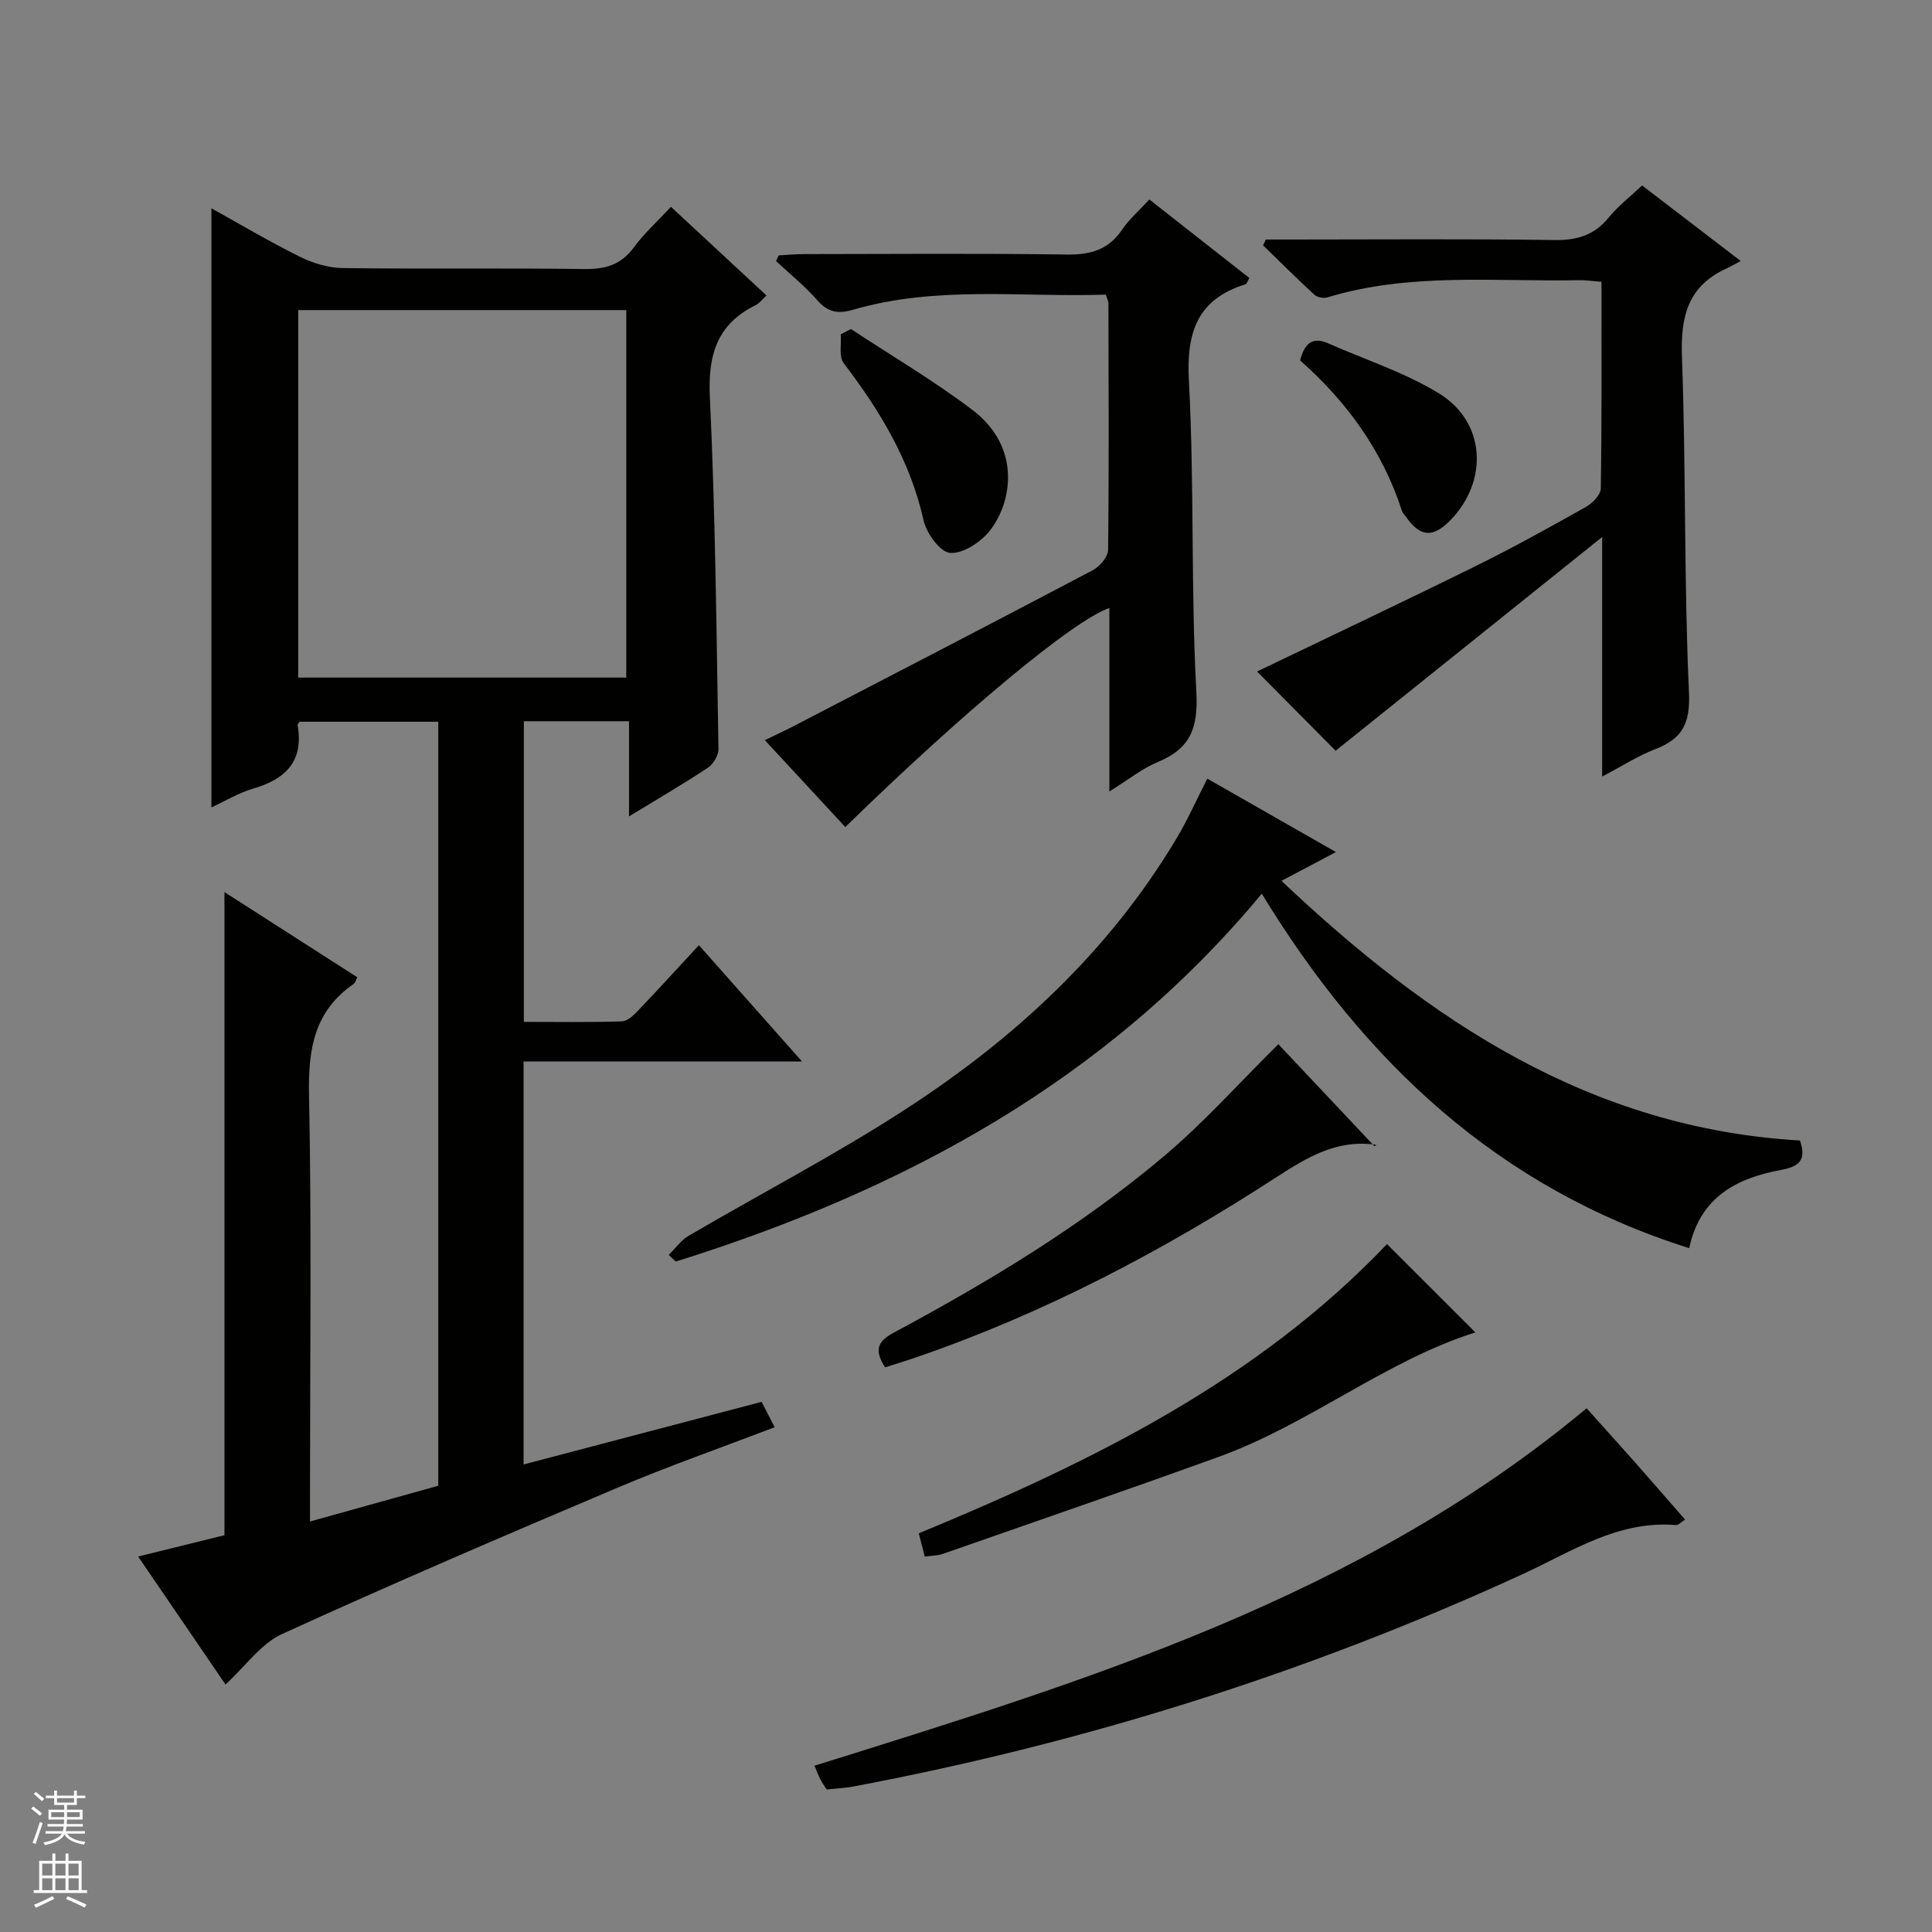 <svg enable-background="new 0 0 400 400" viewBox="0 0 400 400" xmlns="http://www.w3.org/2000/svg"><rect x="0" y="0" width="400" height="400" fill="#808080" stroke="none"/><g fill="#010100"><path d="m46.69 348.76c-6.02-8.81-11.9-17.43-18.09-26.5 6.42-1.58 12.3-3.03 17.87-4.41 0-44.38 0-88.33 0-133.15 9.24 5.92 18.34 11.76 27.5 17.63-.29.57-.4 1.15-.74 1.38-8.18 5.62-9.44 13.51-9.25 22.93.55 27.49.2 54.99.2 82.49v5.88c9.34-2.6 17.91-4.99 26.56-7.4 0-52.81 0-105.28 0-158.18-9.52 0-19.07 0-28.71 0-.09.16-.45.47-.41.72 1.3 7.47-2.49 11.17-9.23 13.13-2.97.86-5.69 2.54-8.62 3.89 0-41.42 0-82.54 0-124.04 5.87 3.25 11.97 6.88 18.3 10.02 2.7 1.34 5.9 2.31 8.88 2.35 16.66.22 33.33-.03 49.99.2 4.35.06 7.62-.84 10.28-4.47 2.14-2.92 4.89-5.39 7.69-8.41 6.61 6.13 13.02 12.09 19.78 18.35-.85.78-1.42 1.6-2.21 1.99-8.05 3.96-9.93 10.32-9.51 19.07 1.15 24.27 1.36 48.58 1.78 72.87.02 1.3-1.07 3.1-2.19 3.85-5.12 3.39-10.44 6.48-16.33 10.08 0-6.77 0-13.1 0-19.71-7.52 0-14.45 0-21.77 0v62.25c6.77 0 13.56.12 20.34-.11 1.2-.04 2.51-1.39 3.48-2.41 4.12-4.31 8.12-8.72 12.42-13.36 7.02 7.92 13.84 15.61 21.35 24.08-19.68 0-38.51 0-57.65 0v83.43c16.48-4.33 32.78-8.62 49.28-12.96.83 1.62 1.65 3.21 2.71 5.25-11 4.21-21.9 8.02-32.51 12.51-23.25 9.84-46.47 19.8-69.43 30.28-4.4 1.99-7.58 6.64-11.76 10.48zm82.97-208.47c0-25.57 0-50.79 0-76.09-22.77 0-45.19 0-67.92 0v76.09z"/><path d="m138.45 259.82c1.37-1.34 2.54-3.03 4.14-3.97 14.91-8.73 30.28-16.72 44.76-26.1 22.7-14.71 42.34-32.8 56.34-56.34 2.2-3.69 3.95-7.65 6.27-12.2 8.67 4.95 17.37 9.91 26.63 15.2-3.83 2.03-7.13 3.77-11.27 5.96 30.65 29.01 63.98 51.23 107.34 53.76 1.31 3.83.11 5.34-3.82 6.07-9.11 1.68-16.82 5.5-19.11 16.22-39.55-12.47-67.29-38.61-88.49-73.39-32.28 38.88-74.37 61.45-121.32 76.16-.49-.46-.98-.91-1.47-1.37z"/><path d="m276.53 155.43c-5.14-5.18-10.98-11.07-16.27-16.4 14.67-7.06 30.02-14.31 45.24-21.82 7.75-3.82 15.31-8.02 22.85-12.26 1.36-.76 3.06-2.51 3.08-3.83.22-14.14.14-28.28.14-42.78-1.8-.13-3.22-.36-4.65-.33-17.42.34-35.01-1.63-52.11 3.56-.78.24-2.08 0-2.66-.53-3.62-3.33-7.11-6.81-10.64-10.24.19-.4.38-.81.57-1.21h5.25c18.17 0 36.34-.16 54.5.11 4.74.07 8.3-1.03 11.3-4.74 1.86-2.3 4.29-4.15 6.85-6.56 6.48 4.97 12.91 9.89 20.42 15.64-1.29.68-2.14 1.18-3.04 1.59-7.94 3.66-9.43 9.96-9.13 18.25.85 23.12.4 46.3 1.45 69.41.3 6.54-1.37 9.67-7.04 11.84-3.49 1.34-6.7 3.43-10.93 5.65 0-16.57 0-32.25 0-49.6-19.16 15.37-37.08 29.74-55.18 44.25z"/><path d="m228.95 61c-17.44.58-35.11-1.91-52.36 3.14-3.07.9-5.18.52-7.37-1.97-2.58-2.95-5.68-5.44-8.56-8.13.19-.39.38-.78.57-1.17 1.73-.09 3.46-.26 5.18-.26 18.15-.02 36.3-.17 54.45.09 4.92.07 8.64-.98 11.47-5.17 1.46-2.16 3.51-3.92 5.63-6.23 7.06 5.54 13.91 10.92 20.71 16.26-.45.77-.55 1.22-.76 1.28-10.03 3.12-12.31 9.93-11.76 20.04 1.15 21.42.38 42.94 1.54 64.35.41 7.48-1.21 11.72-7.96 14.53-3.27 1.36-6.14 3.69-10.05 6.11 0-13.36 0-25.59 0-38-7.56 2.64-30.36 21.64-54.67 45.36-5.4-5.83-10.78-11.65-16.66-17.99 2.29-1.11 4.16-1.97 5.99-2.92 20.65-10.72 41.32-21.4 61.9-32.26 1.45-.76 3.17-2.78 3.18-4.23.2-16.98.11-33.97.07-50.95.02-.47-.25-.94-.54-1.88z"/><path d="m171.15 370.49c-.47-.75-.96-1.41-1.32-2.14-.44-.87-.79-1.8-1.2-2.78 56.46-17.64 112.92-34.85 159.86-74 3.28 3.66 6.69 7.43 10.06 11.23 3.4 3.84 6.75 7.72 10.32 11.81-.83.53-1.37 1.18-1.85 1.14-12.02-1.02-21.65 5.51-31.81 10.18-44.37 20.38-90.58 34.91-138.54 43.95-1.79.33-3.62.4-5.52.61z"/><path d="m287.16 257.58c6.34 6.33 12.54 12.53 18.3 18.28-18.58 5.86-34.37 18.97-53.13 25.76-19.01 6.88-38.13 13.45-57.21 20.12-1.06.37-2.25.34-3.66.53-.43-1.68-.83-3.21-1.24-4.81 35.79-14.79 70.08-31.66 96.94-59.88z"/><path d="m183.25 283.09c-2.24-3.45-1.64-5.34 1.67-7.11 19.66-10.55 38.77-22.05 55.88-36.44 8.47-7.12 15.89-15.47 23.87-23.35 6.25 6.63 13.1 13.91 19.91 21.14.74-.68.49-.28.31-.31-8.01-1.19-14.2 2.54-20.63 6.71-23.47 15.23-48.11 28.22-74.67 37.32-2.02.71-4.07 1.32-6.34 2.04z"/><path d="m176.17 68.12c8.4 5.54 17.12 10.66 25.12 16.72 10.45 7.91 8.11 19.51 3.54 25.16-1.88 2.32-5.54 4.7-8.15 4.47-2.07-.19-4.87-4.08-5.47-6.75-2.75-12.34-9.02-22.68-16.54-32.54-1.03-1.35-.44-3.94-.6-5.96.7-.37 1.4-.73 2.1-1.1z"/><path d="m269.18 74.62c.9-3.56 2.57-4.97 5.82-3.53 7.7 3.41 15.89 6.03 22.99 10.4 9.59 5.91 10.21 18.04 2.34 26.17-3.64 3.76-6.3 3.56-9.26-.69-.28-.41-.69-.78-.83-1.23-4.01-12.48-11.5-22.66-21.06-31.12z"/></g><path d="m6.45 374.46.42-.45c.65.47 1.27.95 1.85 1.44l-.45.49c-.66-.56-1.26-1.06-1.83-1.48m.93 7.33-.63-.26c.55-1.36 1.05-2.8 1.52-4.33.19.1.38.19.59.27-.46 1.29-.95 2.73-1.48 4.32m-.38-10.38.44-.42c.43.34 1.01.82 1.74 1.44l-.49.49c-.53-.51-1.09-1.01-1.69-1.51m2.5.35h1.72v-1.04h.59v1.04h3.52v-1.04h.59v1.04h1.75v.53h-1.75v1.42h-2.03v.97h3.22v2.03h-3.24c0 .35-.01.66-.03.93h3.32v.53h-3.37c-.03.27-.08.58-.15.94h3.96v.53h-3.71c.67.92 1.93 1.48 3.79 1.68-.13.24-.23.44-.29.59-2.13-.38-3.48-1.08-4.04-2.12-.43.97-1.77 1.72-4.03 2.23-.09-.19-.2-.37-.33-.55 2.1-.42 3.37-1.03 3.81-1.83h-3.36v-.53h3.58c.08-.29.13-.61.16-.94h-3.33v-.53h3.39c.02-.27.04-.58.04-.93h-3.23v-2.03h3.25v-.97h-2.07v-1.42h-1.73zm1.12 3.44v1h2.65c.01-.3.02-.44.01-.4v-.25-.35zm1.19-2h3.52v-.91h-3.52zm4.71 2h-2.63v.59c0 .15-.01.28-.01.4h2.64z" fill="#fafafc"/><path d="m13.55 383.74h.63v1.52h2.72v6.07h1.13v.6h-11.05v-.6h1.13v-6.07h2.73v-1.52h.63v1.52h2.1v-1.52zm-2.68 8.83.38.56c-1.24.63-2.53 1.25-3.85 1.85-.1-.21-.21-.42-.34-.63 1.36-.55 2.63-1.15 3.81-1.78m-2.13-4.27h2.1v-2.45h-2.1zm0 3.04h2.1v-2.46h-2.1zm2.72-3.04h2.1v-2.45h-2.1zm0 3.04h2.1v-2.46h-2.1zm6.07 3.6c-1.41-.71-2.7-1.3-3.86-1.78l.35-.56c1.45.62 2.75 1.19 3.88 1.72zm-1.25-9.09h-2.1v2.45h2.1zm-2.09 5.49h2.1v-2.46h-2.1z" fill="#fafafc"/></svg>